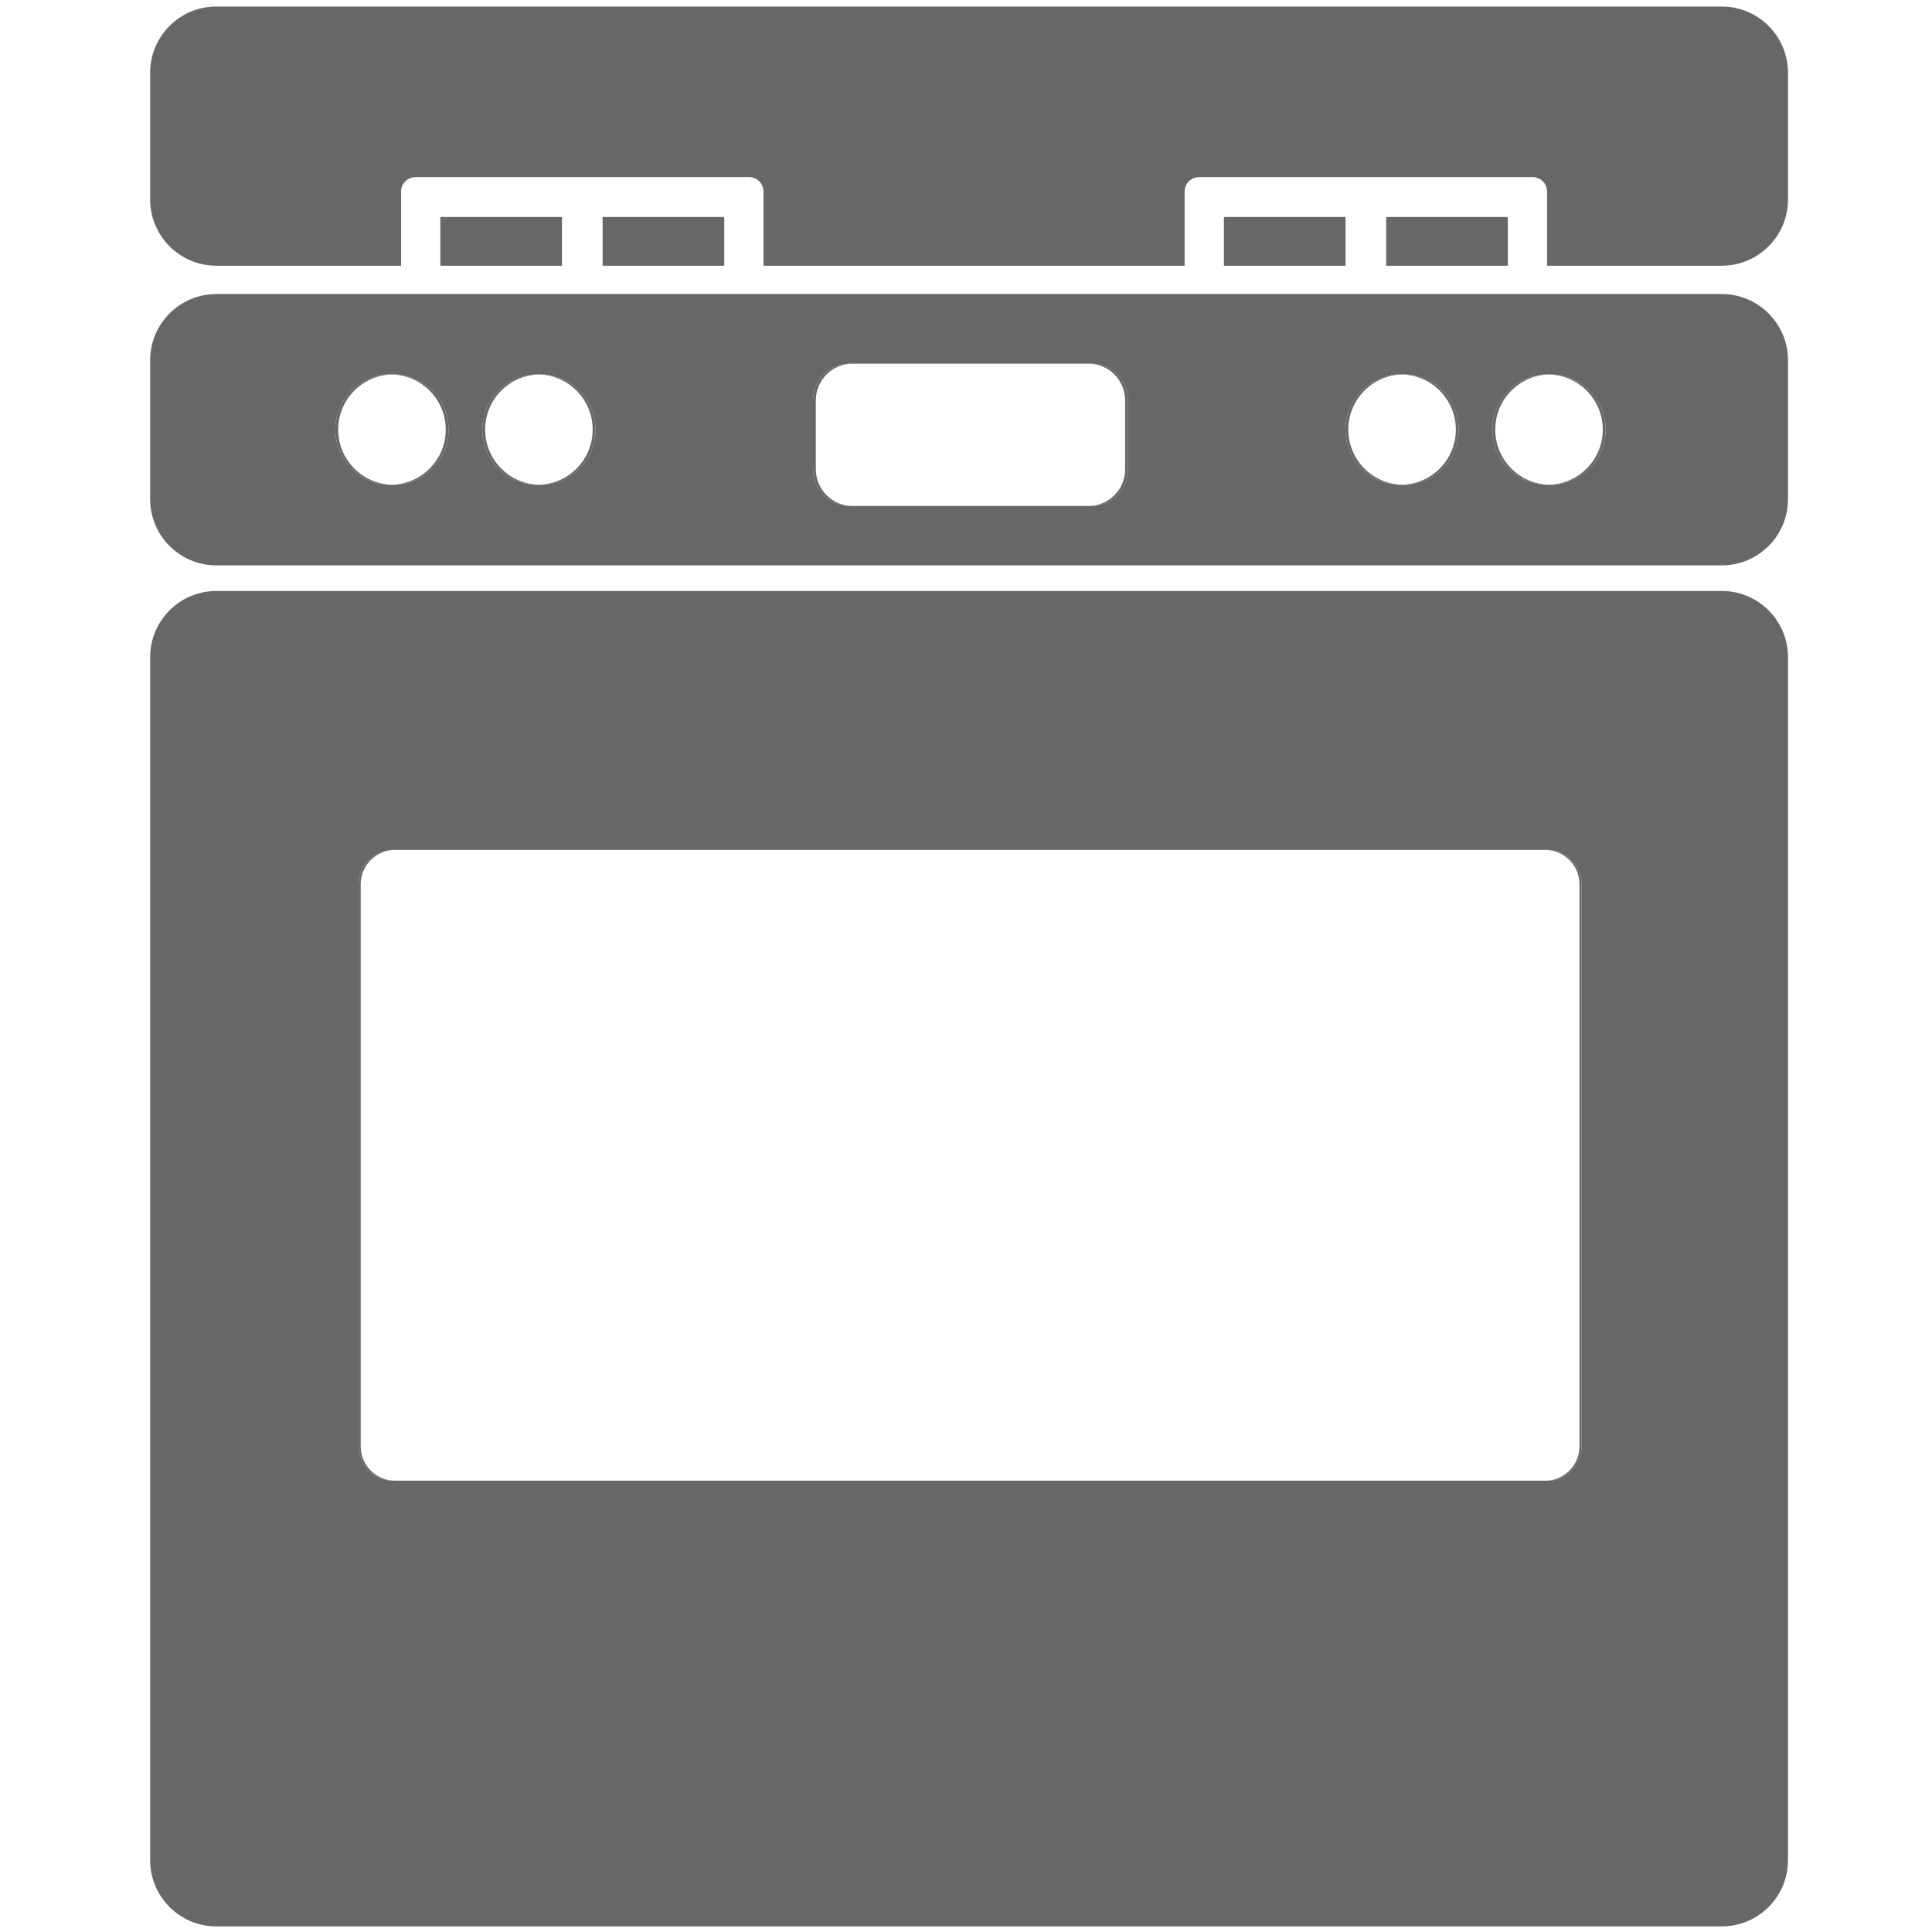 <?xml version="1.0" encoding="utf-8"?>
<!-- Generator: Adobe Illustrator 16.0.0, SVG Export Plug-In . SVG Version: 6.00 Build 0)  -->
<!DOCTYPE svg PUBLIC "-//W3C//DTD SVG 1.1//EN" "http://www.w3.org/Graphics/SVG/1.1/DTD/svg11.dtd">
<svg version="1.1" id="Layer_1" xmlns="http://www.w3.org/2000/svg" xmlns:xlink="http://www.w3.org/1999/xlink" x="0px" y="0px"
	 width="1000px" height="1000px" viewBox="0 0 1000 1000" enable-background="new 0 0 1000 1000" xml:space="preserve">
<g>
	<path fill="#676767" d="M175.051,222.355c0-15.526,12.401-28.155,27.837-28.547c-0.245-0.006-0.488-0.019-0.734-0.019
		c-15.776,0-28.572,12.793-28.572,28.564c0,15.788,12.796,28.572,28.572,28.572c0.247,0,0.49-0.013,0.734-0.019
		C187.453,250.517,175.051,237.896,175.051,222.355z"/>
	<path fill="#676767" d="M697.878,222.355c0-15.526,12.403-28.155,27.83-28.547c-0.245-0.006-0.49-0.019-0.734-0.019
		c-15.768,0-28.564,12.793-28.564,28.564c0,15.788,12.797,28.572,28.564,28.572c0.244,0,0.489-0.013,0.734-0.019
		C710.281,250.517,697.878,237.896,697.878,222.355z"/>
	<path fill="#676767" d="M251.105,222.355c0-15.526,12.399-28.155,27.837-28.547c-0.245-0.006-0.488-0.019-0.735-0.019
		c-15.778,0-28.571,12.793-28.571,28.564c0,15.788,12.793,28.572,28.571,28.572c0.247,0,0.491-0.013,0.735-0.019
		C263.504,250.517,251.105,237.896,251.105,222.355z"/>
	<path fill="#676767" d="M422.265,242.896v-35.653c0-10.494,8.506-19.008,19.005-19.008h-1.469c-10.5,0-19.006,8.514-19.006,19.008
		v35.653c0,10.493,8.507,19.01,19.006,19.01h1.469C430.771,261.906,422.265,253.388,422.265,242.896z"/>
	<path fill="#676767" d="M773.929,222.355c0-15.526,12.401-28.155,27.83-28.547c-0.244-0.006-0.489-0.019-0.733-0.019
		c-15.769,0-28.566,12.793-28.566,28.564c0,15.788,12.797,28.572,28.566,28.572c0.244,0,0.489-0.013,0.733-0.019
		C786.33,250.517,773.929,237.896,773.929,222.355z"/>
	<path fill="#676767" d="M186.689,748.609V457.721c0-9.834,7.974-17.802,17.801-17.802h-1.062c-9.827,0-17.801,7.968-17.801,17.802
		v290.889c0,9.823,7.974,17.804,17.801,17.804h1.062C194.664,766.413,186.689,758.435,186.689,748.609z"/>
	<path fill="#676767" d="M891.174,305.881H112.002c-18.94,0-34.289,15.353-34.289,34.285v622.648
		c0,18.944,15.349,34.289,34.289,34.289h779.171c18.943,0,34.289-15.345,34.289-34.289V340.167
		C925.463,321.235,910.117,305.881,891.174,305.881z M818.612,748.61c0,9.822-7.973,17.803-17.791,17.803h-1.062H204.49h-1.062
		c-9.827,0-17.801-7.98-17.801-17.804V457.721c0-9.834,7.974-17.802,17.801-17.802h1.062h595.27h1.062
		c9.819,0,17.791,7.968,17.791,17.802V748.61z"/>
	<path fill="#676767" d="M800.821,439.919h-1.062c9.818,0,17.789,7.968,17.789,17.802v290.89c0,9.822-7.971,17.803-17.789,17.803
		h1.062c9.819,0,17.791-7.98,17.791-17.803v-290.89C818.612,447.886,810.641,439.919,800.821,439.919z"/>
	<path fill="#676767" d="M891.17,152.194H111.998c-18.932,0-34.289,15.354-34.289,34.289v71.862
		c0,18.938,15.356,34.294,34.289,34.294H891.17c18.94,0,34.298-15.357,34.298-34.294v-71.862
		C925.468,167.548,910.11,152.194,891.17,152.194z M203.623,250.927c-0.247,0-0.49-0.013-0.735-0.019
		c-0.245,0.006-0.488,0.019-0.734,0.019c-15.776,0-28.572-12.784-28.572-28.572c0-15.771,12.796-28.564,28.572-28.564
		c0.247,0,0.49,0.013,0.734,0.019c0.245-0.006,0.488-0.019,0.735-0.019c15.772,0,28.565,12.793,28.565,28.564
		C232.188,238.142,219.395,250.927,203.623,250.927z M279.675,250.927c-0.247,0-0.489-0.013-0.734-0.019
		c-0.245,0.006-0.488,0.019-0.735,0.019c-15.778,0-28.571-12.784-28.571-28.572c0-15.771,12.793-28.564,28.571-28.564
		c0.247,0,0.491,0.013,0.735,0.019c0.245-0.006,0.487-0.019,0.734-0.019c15.775,0,28.565,12.793,28.565,28.564
		C308.242,238.142,295.451,250.927,279.675,250.927z M583.848,242.896c0,10.493-8.504,19.01-19.003,19.01h-1.47H441.271h-1.469
		c-10.5,0-19.006-8.518-19.006-19.01v-35.653c0-10.494,8.507-19.008,19.006-19.008h1.469h122.103h1.47
		c10.5,0,19.003,8.514,19.003,19.008L583.848,242.896L583.848,242.896z M726.441,250.927c-0.245,0-0.49-0.013-0.733-0.019
		c-0.245,0.006-0.49,0.019-0.734,0.019c-15.768,0-28.564-12.784-28.564-28.572c0-15.771,12.797-28.564,28.564-28.564
		c0.244,0,0.489,0.013,0.734,0.019c0.243-0.006,0.488-0.019,0.733-0.019c15.775,0,28.566,12.793,28.566,28.564
		C755.008,238.142,742.217,250.927,726.441,250.927z M802.493,250.927c-0.245,0-0.49-0.013-0.734-0.019
		c-0.244,0.006-0.489,0.019-0.733,0.019c-15.769,0-28.565-12.784-28.565-28.572c0-15.771,12.796-28.564,28.565-28.564
		c0.244,0,0.489,0.013,0.733,0.019c0.244-0.006,0.489-0.019,0.734-0.019c15.772,0,28.571,12.793,28.571,28.564
		C831.064,238.142,818.266,250.927,802.493,250.927z"/>
	<path fill="#676767" d="M564.844,188.234h-1.47c10.5,0,19.005,8.514,19.005,19.008v35.653c0,10.493-8.506,19.01-19.005,19.01h1.47
		c10.5,0,19.003-8.518,19.003-19.01v-35.652C583.848,196.749,575.344,188.234,564.844,188.234z"/>
	<path fill="#676767" d="M279.675,193.79c-0.247,0-0.489,0.013-0.734,0.019c15.435,0.392,27.83,13.021,27.83,28.547
		c0,15.541-12.395,28.163-27.83,28.553c0.245,0.006,0.487,0.019,0.734,0.019c15.775,0,28.565-12.784,28.565-28.572
		C308.242,206.583,295.451,193.79,279.675,193.79z"/>
	<path fill="#676767" d="M726.441,193.79c-0.245,0-0.49,0.013-0.733,0.019c15.435,0.392,27.831,13.021,27.831,28.547
		c0,15.541-12.396,28.163-27.831,28.553c0.243,0.006,0.488,0.019,0.733,0.019c15.775,0,28.566-12.784,28.566-28.572
		C755.008,206.583,742.217,193.79,726.441,193.79z"/>
	<path fill="#676767" d="M203.623,193.79c-0.247,0-0.49,0.013-0.735,0.019c15.432,0.392,27.831,13.021,27.831,28.547
		c0,15.541-12.399,28.163-27.831,28.553c0.245,0.006,0.488,0.019,0.735,0.019c15.772,0,28.565-12.784,28.565-28.572
		C232.188,206.583,219.395,193.79,203.623,193.79z"/>
	<path fill="#676767" d="M802.493,193.79c-0.245,0-0.49,0.013-0.734,0.019c15.433,0.392,27.838,13.021,27.838,28.547
		c0,15.541-12.404,28.163-27.838,28.553c0.244,0.006,0.489,0.019,0.734,0.019c15.772,0,28.571-12.784,28.571-28.572
		C831.064,206.583,818.266,193.79,802.493,193.79z"/>
	<path fill="#676767" d="M311.912,112.332v21.808v3.396h62.964v-24.67c0-0.295-0.242-0.534-0.541-0.534H311.912z"/>
	<path fill="#676767" d="M633.484,112.867v24.67h62.965v-3.145v-22.06h-62.432C633.724,112.332,633.484,112.571,633.484,112.867z"/>
	<path fill="#676767" d="M227.917,112.867v24.67h62.964v-3.145v-22.06h-62.432C228.156,112.332,227.917,112.571,227.917,112.867z"/>
	<path fill="#676767" d="M717.48,112.332v21.808v3.396h62.961v-24.67c0-0.295-0.237-0.534-0.538-0.534H717.48z"/>
	<path fill="#676767" d="M112.002,137.538h95.596V99.164c0-4.133,3.361-7.494,7.492-7.494h172.607c4.13,0,7.492,3.361,7.492,7.494
		v38.373h217.976V99.164c0-4.133,3.36-7.494,7.492-7.494h172.609c4.132,0,7.492,3.361,7.492,7.494v38.373h90.419
		c18.938,0,34.287-15.359,34.287-34.296V37.667c0-18.935-15.35-34.289-34.287-34.289H112.002c-18.932,0-34.289,15.354-34.289,34.289
		v65.573C77.713,122.18,93.071,137.538,112.002,137.538z"/>
</g>
</svg>
